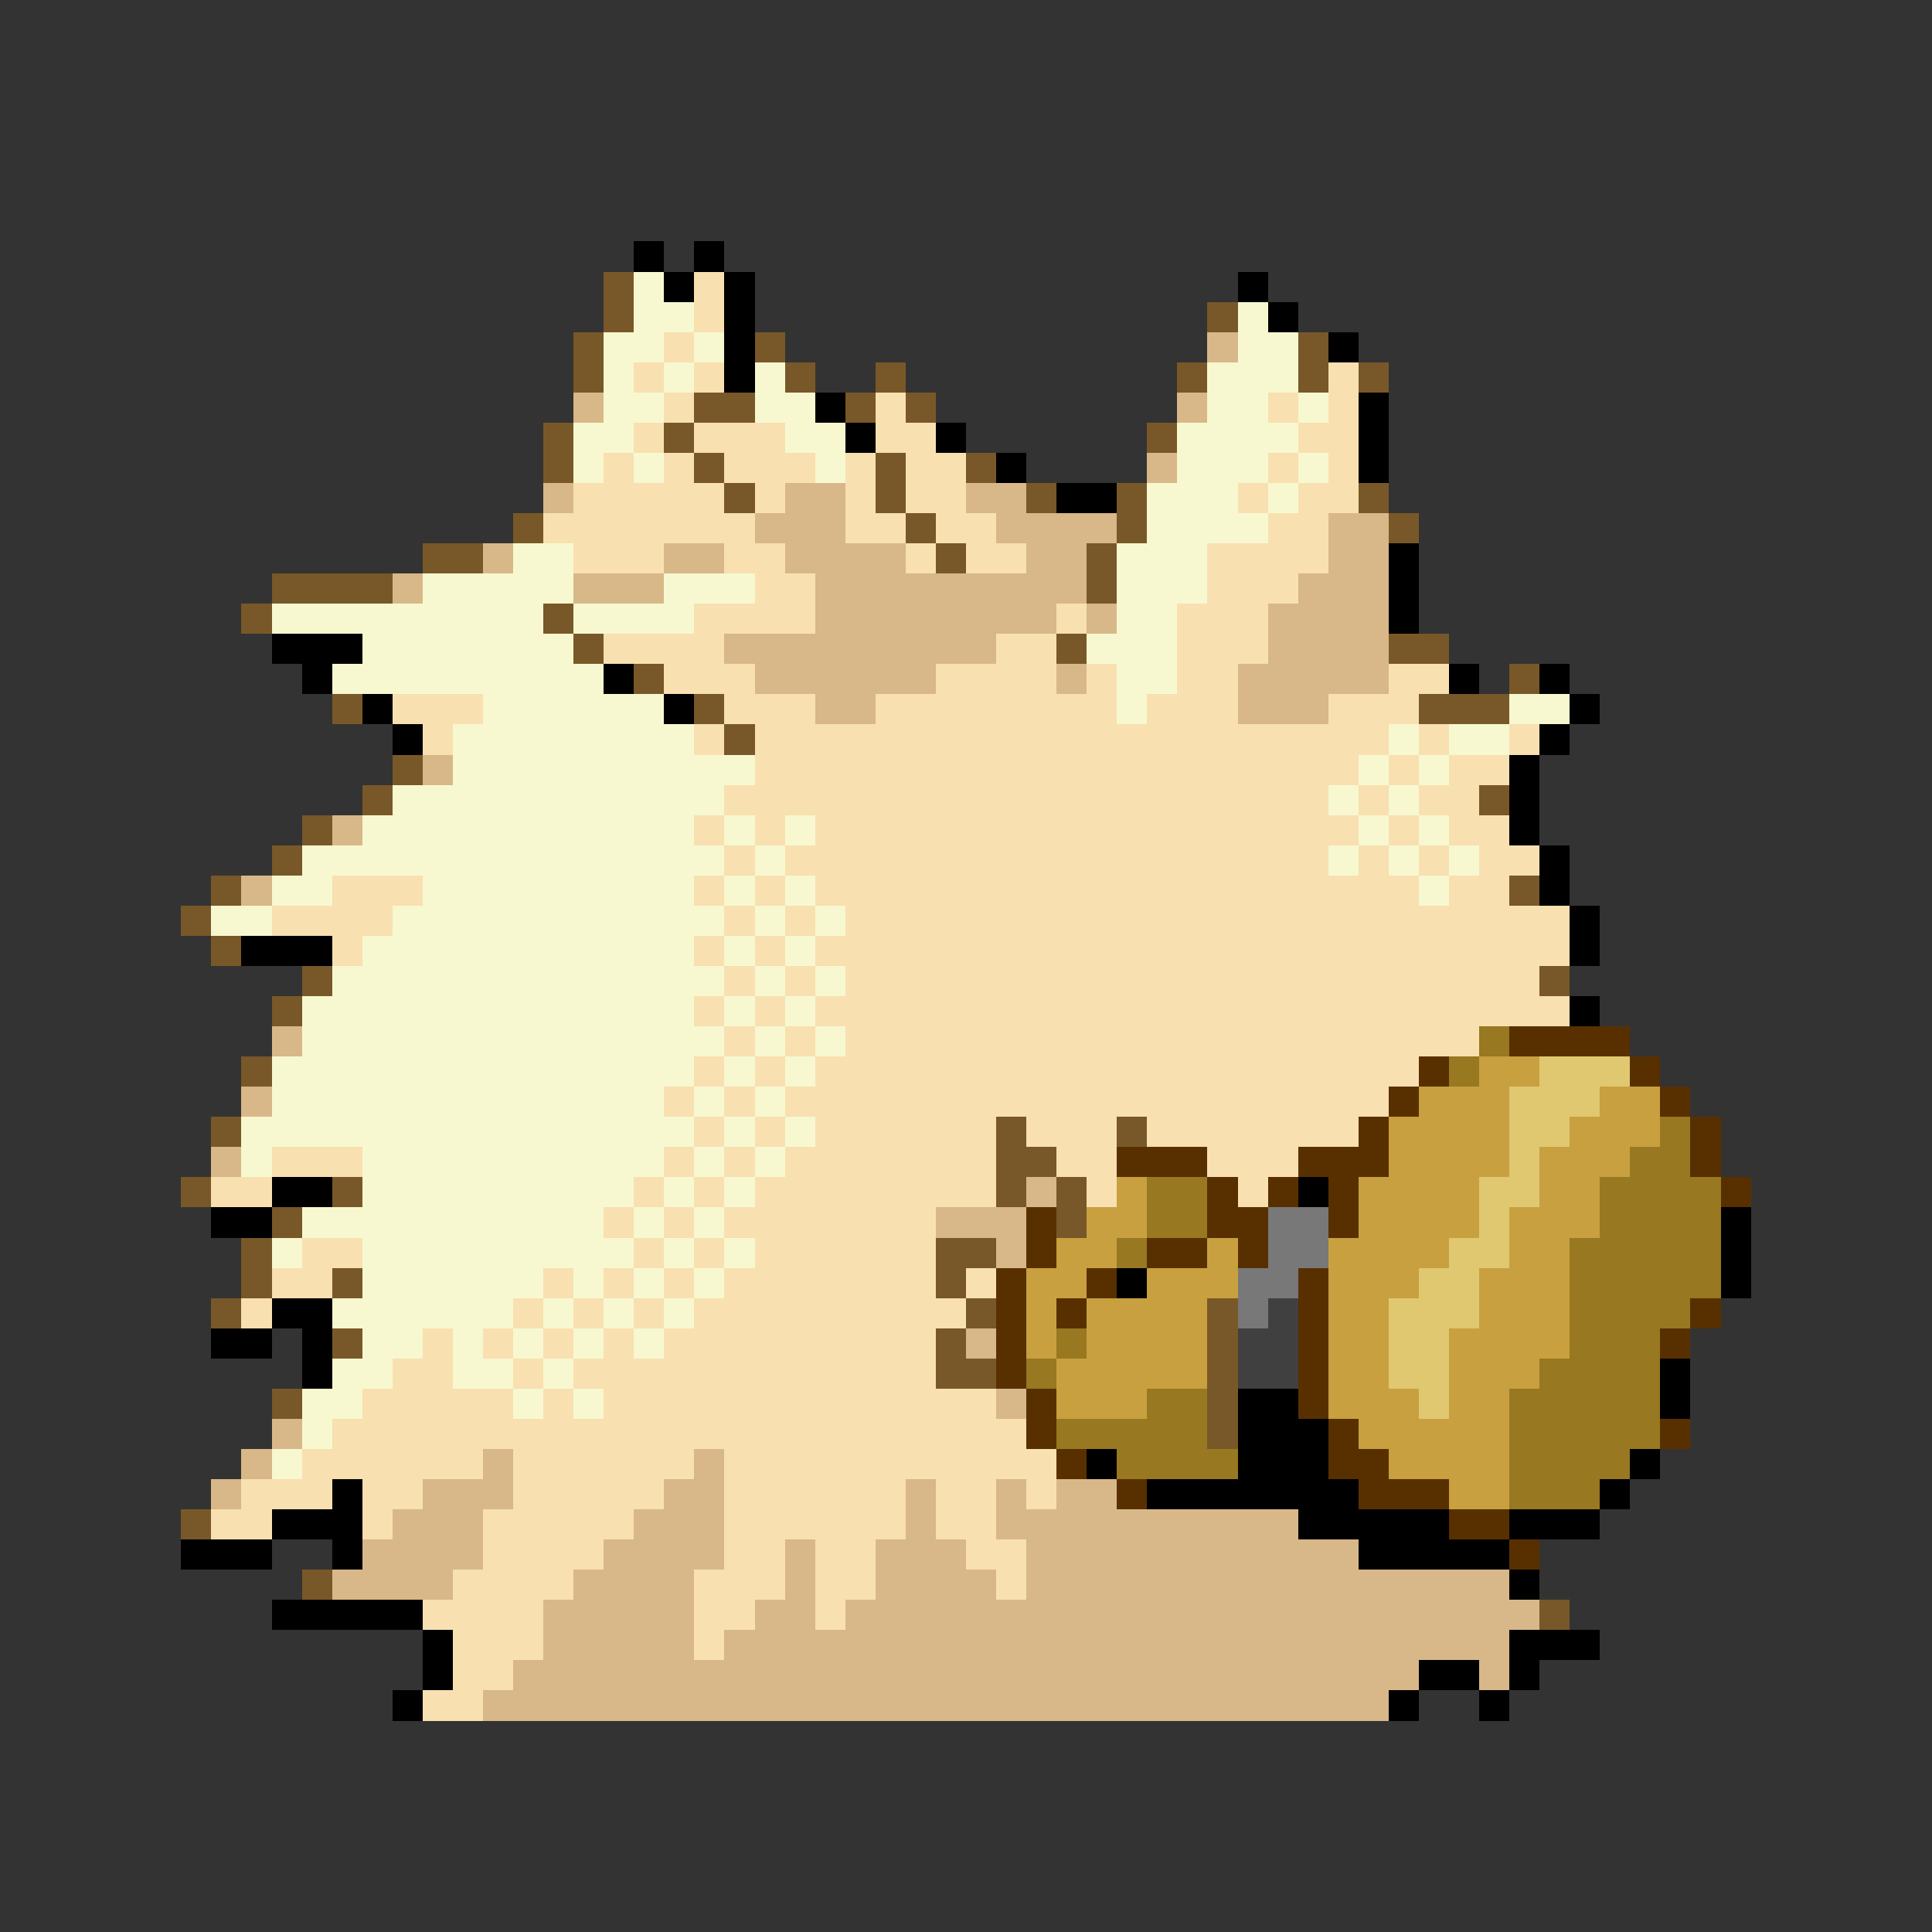 <svg xmlns="http://www.w3.org/2000/svg" viewBox="0 -0.5 64 64" shape-rendering="crispEdges">
<rect x="0" y="-0.5" width="64" height="64" fill="#333333" stroke="none"/>
<path stroke="#000000" d="M21 8h1M23 8h1M22 9h1M24 9h1M41 9h1M24 10h1M42 10h1M24 11h1M44 11h1M24 12h1M27 13h1M45 13h1M28 14h1M31 14h1M45 14h1M33 15h1M45 15h1M35 16h2M46 18h1M46 19h1M46 20h1M9 21h3M10 22h1M20 22h1M48 22h1M51 22h1M12 23h1M22 23h1M52 23h1M13 24h1M51 24h1M50 25h1M50 26h1M50 27h1M51 28h1M51 29h1M52 30h1M8 31h3M52 31h1M52 33h1M9 39h2M43 39h1M7 40h2M57 40h1M57 41h1M37 42h1M57 42h1M9 43h2M7 44h2M10 44h1M10 45h1M55 45h1M41 46h2M55 46h1M41 47h3M36 48h1M41 48h3M54 48h1M11 49h1M38 49h7M53 49h1M9 50h3M43 50h5M50 50h3M6 51h3M11 51h1M45 51h5M50 52h1M9 53h5M14 54h1M50 54h3M14 55h1M47 55h2M50 55h1M13 56h1M46 56h1M49 56h1" />
<path stroke="#785828" d="M20 9h1M20 10h1M40 10h1M19 11h1M25 11h1M43 11h1M19 12h1M26 12h1M29 12h1M39 12h1M43 12h1M45 12h1M23 13h2M28 13h1M30 13h1M18 14h1M22 14h1M38 14h1M18 15h1M23 15h1M29 15h1M32 15h1M24 16h1M29 16h1M34 16h1M37 16h1M45 16h1M17 17h1M30 17h1M37 17h1M46 17h1M14 18h2M31 18h1M36 18h1M9 19h4M36 19h1M8 20h1M18 20h1M19 21h1M35 21h1M46 21h2M21 22h1M50 22h1M11 23h1M23 23h1M47 23h3M24 24h1M13 25h1M12 26h1M49 26h1M10 27h1M9 28h1M7 29h1M50 29h1M6 30h1M7 31h1M10 32h1M51 32h1M9 33h1M8 35h1M7 37h1M33 37h1M37 37h1M33 38h2M6 39h1M11 39h1M33 39h1M35 39h1M9 40h1M35 40h1M8 41h1M31 41h2M8 42h1M11 42h1M31 42h1M7 43h1M32 43h1M40 43h1M11 44h1M31 44h1M40 44h1M31 45h2M40 45h1M9 46h1M40 46h1M40 47h1M6 50h1M10 52h1M51 53h1" />
<path stroke="#f8f8d0" d="M21 9h1M21 10h2M41 10h1M20 11h2M23 11h1M41 11h2M20 12h1M22 12h1M25 12h1M40 12h3M20 13h2M25 13h2M40 13h2M43 13h1M19 14h2M26 14h2M39 14h4M19 15h1M21 15h1M27 15h1M39 15h3M43 15h1M38 16h3M42 16h1M38 17h4M17 18h2M37 18h3M14 19h5M22 19h3M37 19h3M9 20h9M19 20h4M37 20h2M12 21h7M36 21h3M11 22h9M37 22h2M16 23h6M37 23h1M50 23h2M15 24h8M46 24h1M48 24h2M15 25h10M45 25h1M47 25h1M13 26h11M44 26h1M46 26h1M12 27h11M24 27h1M26 27h1M45 27h1M47 27h1M10 28h14M25 28h1M44 28h1M46 28h1M48 28h1M9 29h2M14 29h9M24 29h1M26 29h1M47 29h1M7 30h2M13 30h11M25 30h1M27 30h1M12 31h11M24 31h1M26 31h1M11 32h13M25 32h1M27 32h1M10 33h13M24 33h1M26 33h1M10 34h14M25 34h1M27 34h1M9 35h14M24 35h1M26 35h1M9 36h13M23 36h1M25 36h1M8 37h15M24 37h1M26 37h1M8 38h1M12 38h10M23 38h1M25 38h1M12 39h9M22 39h1M24 39h1M10 40h10M21 40h1M23 40h1M9 41h1M12 41h9M22 41h1M24 41h1M12 42h6M19 42h1M21 42h1M23 42h1M11 43h6M18 43h1M20 43h1M22 43h1M12 44h2M15 44h1M17 44h1M19 44h1M21 44h1M11 45h2M15 45h2M18 45h1M10 46h2M17 46h1M19 46h1M10 47h1M9 48h1" />
<path stroke="#f8e0b0" d="M23 9h1M23 10h1M22 11h1M21 12h1M23 12h1M44 12h1M22 13h1M29 13h1M42 13h1M44 13h1M21 14h1M23 14h3M29 14h2M43 14h2M20 15h1M22 15h1M24 15h3M28 15h1M30 15h2M42 15h1M44 15h1M19 16h5M25 16h1M28 16h1M30 16h2M41 16h1M43 16h2M18 17h7M28 17h2M31 17h2M42 17h2M19 18h3M24 18h2M30 18h1M32 18h2M40 18h4M25 19h2M40 19h3M23 20h4M35 20h1M39 20h3M20 21h4M33 21h2M39 21h3M22 22h3M31 22h4M36 22h1M39 22h2M46 22h2M13 23h3M24 23h3M29 23h8M38 23h3M44 23h3M14 24h1M23 24h1M25 24h21M47 24h1M50 24h1M25 25h20M46 25h1M48 25h2M24 26h20M45 26h1M47 26h2M23 27h1M25 27h1M27 27h18M46 27h1M48 27h2M24 28h1M26 28h18M45 28h1M47 28h1M49 28h2M11 29h3M23 29h1M25 29h1M27 29h20M48 29h2M9 30h4M24 30h1M26 30h1M28 30h24M11 31h1M23 31h1M25 31h1M27 31h25M24 32h1M26 32h1M28 32h23M23 33h1M25 33h1M27 33h25M24 34h1M26 34h1M28 34h21M23 35h1M25 35h1M27 35h20M22 36h1M24 36h1M26 36h20M23 37h1M25 37h1M27 37h6M34 37h3M38 37h7M9 38h3M22 38h1M24 38h1M26 38h7M35 38h2M40 38h3M7 39h2M21 39h1M23 39h1M25 39h8M36 39h1M41 39h1M20 40h1M22 40h1M24 40h7M10 41h2M21 41h1M23 41h1M25 41h6M9 42h2M18 42h1M20 42h1M22 42h1M24 42h7M32 42h1M8 43h1M17 43h1M19 43h1M21 43h1M23 43h9M14 44h1M16 44h1M18 44h1M20 44h1M22 44h9M13 45h2M17 45h1M19 45h12M12 46h5M18 46h1M20 46h13M11 47h23M10 48h6M17 48h6M24 48h11M8 49h3M12 49h2M17 49h5M24 49h6M31 49h2M34 49h1M7 50h2M12 50h1M16 50h5M24 50h6M31 50h2M16 51h4M24 51h2M27 51h2M32 51h2M15 52h4M23 52h3M27 52h2M33 52h1M14 53h4M23 53h2M27 53h1M15 54h3M23 54h1M15 55h2M14 56h2" />
<path stroke="#d8b888" d="M40 11h1M19 13h1M39 13h1M38 15h1M18 16h1M26 16h2M32 16h2M25 17h3M33 17h4M44 17h2M16 18h1M22 18h2M26 18h4M34 18h2M44 18h2M13 19h1M19 19h3M27 19h9M43 19h3M27 20h8M36 20h1M42 20h4M24 21h9M42 21h4M25 22h6M35 22h1M41 22h5M27 23h2M41 23h3M14 25h1M11 27h1M8 29h1M9 34h1M8 36h1M7 38h1M34 39h1M31 40h3M33 41h1M32 44h1M33 46h1M9 47h1M8 48h1M16 48h1M23 48h1M7 49h1M14 49h3M22 49h2M30 49h1M33 49h1M35 49h2M13 50h3M21 50h3M30 50h1M33 50h10M12 51h4M20 51h4M26 51h1M29 51h3M34 51h11M11 52h4M19 52h4M26 52h1M29 52h4M34 52h16M18 53h5M25 53h2M28 53h23M18 54h5M24 54h26M17 55h30M49 55h1M16 56h30" />
<path stroke="#987820" d="M49 34h1M48 35h1M55 37h1M54 38h2M38 39h2M53 39h4M38 40h2M53 40h4M37 41h1M52 41h5M52 42h5M52 43h4M35 44h1M52 44h3M34 45h1M51 45h4M38 46h2M50 46h5M35 47h5M50 47h5M37 48h4M50 48h4M50 49h3" />
<path stroke="#583000" d="M50 34h4M47 35h1M54 35h1M46 36h1M55 36h1M45 37h1M56 37h1M37 38h3M43 38h3M56 38h1M40 39h1M42 39h1M44 39h1M57 39h1M34 40h1M40 40h2M44 40h1M34 41h1M38 41h2M41 41h1M33 42h1M36 42h1M43 42h1M33 43h1M35 43h1M43 43h1M56 43h1M33 44h1M43 44h1M55 44h1M33 45h1M43 45h1M34 46h1M43 46h1M34 47h1M44 47h1M55 47h1M35 48h1M44 48h2M37 49h1M45 49h3M48 50h2M50 51h1" />
<path stroke="#c8a040" d="M49 35h2M47 36h3M53 36h2M46 37h4M52 37h3M46 38h4M51 38h3M37 39h1M45 39h4M51 39h2M36 40h2M45 40h4M50 40h3M35 41h2M40 41h1M44 41h4M50 41h2M34 42h2M38 42h3M44 42h3M49 42h3M34 43h1M36 43h4M44 43h2M49 43h3M34 44h1M36 44h4M44 44h2M48 44h4M35 45h5M44 45h2M48 45h3M35 46h3M44 46h3M48 46h2M45 47h5M46 48h4M48 49h2" />
<path stroke="#e0c870" d="M51 35h3M50 36h3M50 37h2M50 38h1M49 39h2M49 40h1M48 41h2M47 42h2M46 43h3M46 44h2M46 45h2M47 46h1" />
<path stroke="#787878" d="M42 40h2M42 41h2M41 42h2M41 43h1" />
<path stroke="#404040" d="M42 43h1M41 44h2M41 45h2" />
</svg>
